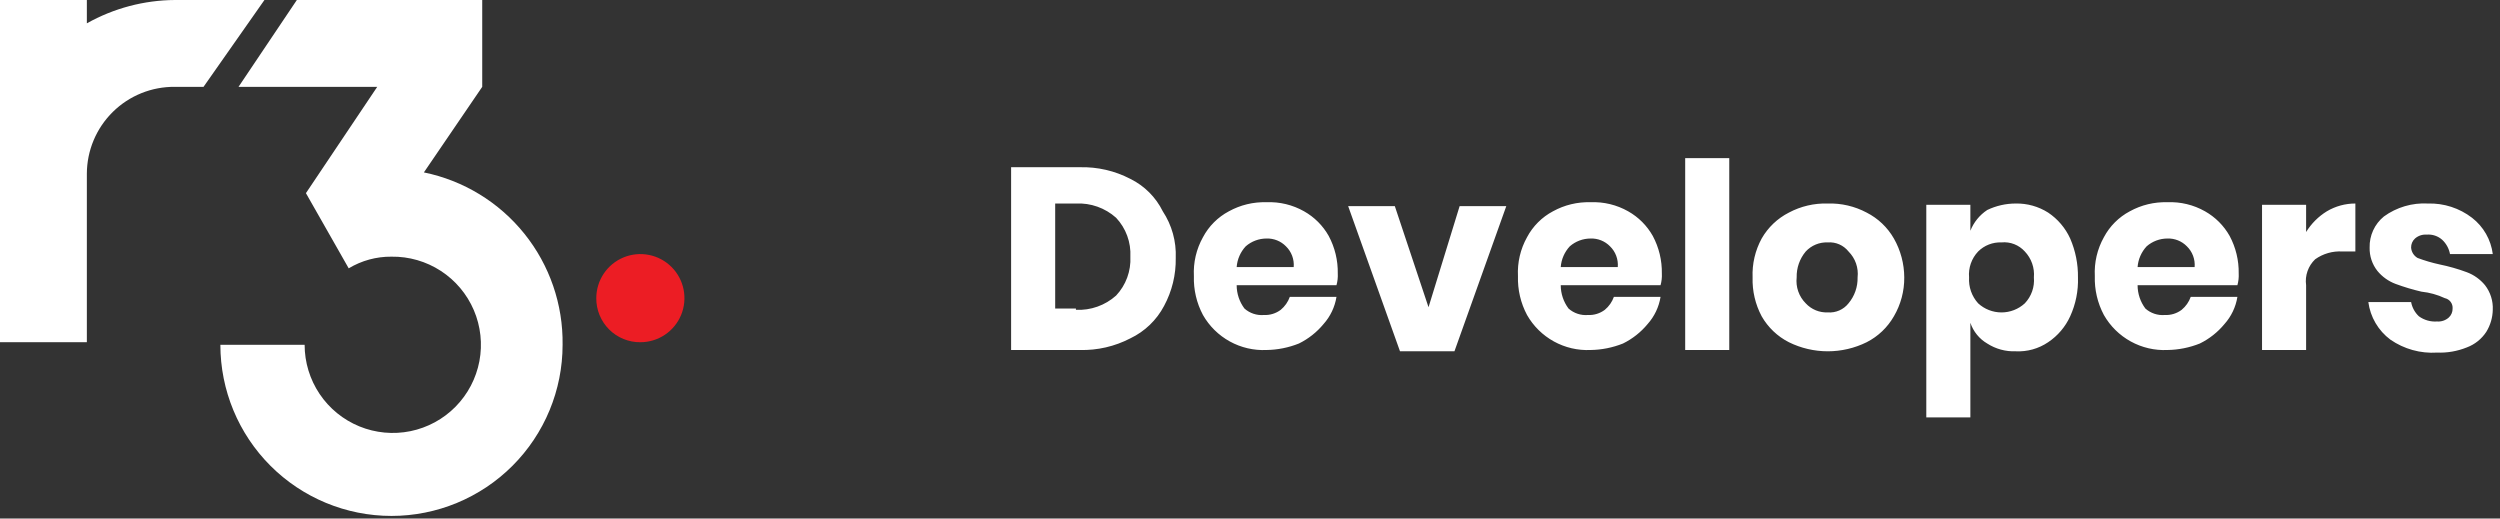 <svg width="270" height="56" viewBox="0 0 270 56" fill="none" xmlns="http://www.w3.org/2000/svg">
<rect x="0" y="0" width="270" height="56" fill="#333333" stroke="none"/>
<g clip-path="url(#clip0_235:181)">
<path d="M69.16 36.96C70.102 36.96 71.022 36.681 71.805 36.158C72.587 35.635 73.198 34.891 73.558 34.022C73.918 33.152 74.012 32.195 73.829 31.271C73.645 30.348 73.192 29.5 72.526 28.834C71.86 28.169 71.012 27.715 70.089 27.532C69.165 27.348 68.208 27.442 67.338 27.802C66.469 28.163 65.725 28.773 65.202 29.555C64.679 30.338 64.4 31.259 64.4 32.2C64.394 32.827 64.514 33.448 64.751 34.028C64.988 34.608 65.339 35.135 65.782 35.578C66.225 36.022 66.752 36.372 67.332 36.609C67.912 36.846 68.533 36.966 69.16 36.96Z" fill="#EC1D24"/>
<path d="M45.78 18.62L52.08 9.38V0H32.06L25.76 9.38H40.74L33.04 20.86L37.66 28.98C39.054 28.141 40.653 27.705 42.28 27.72C44.169 27.692 46.023 28.227 47.607 29.256C49.191 30.285 50.432 31.762 51.175 33.499C51.917 35.236 52.125 37.154 51.774 39.01C51.422 40.866 50.527 42.575 49.201 43.921C47.876 45.266 46.18 46.187 44.329 46.566C42.479 46.944 40.558 46.764 38.81 46.048C37.062 45.332 35.567 44.112 34.515 42.543C33.462 40.975 32.9 39.129 32.9 37.24H23.8C23.8 42.141 25.747 46.842 29.213 50.307C32.678 53.773 37.379 55.72 42.28 55.72C47.181 55.72 51.882 53.773 55.347 50.307C58.813 46.842 60.76 42.141 60.76 37.24C60.822 32.878 59.36 28.63 56.625 25.231C53.89 21.832 50.055 19.493 45.78 18.62Z" fill="white"/>
<path d="M18.9 0C15.564 0.02 12.289 0.887 9.38 2.52V0H0V36.96H9.38V18.76C9.384 17.517 9.633 16.288 10.115 15.142C10.596 13.997 11.3 12.958 12.185 12.086C13.07 11.214 14.119 10.525 15.272 10.061C16.424 9.597 17.657 9.365 18.9 9.38H21.98L28.56 0H18.9Z" fill="white"/>
<path d="M126.98 27.86C127.012 29.666 126.578 31.45 125.72 33.04C124.915 34.568 123.638 35.796 122.08 36.54C120.396 37.416 118.517 37.849 116.62 37.8H109.2V18.06H116.62C118.517 18.011 120.396 18.444 122.08 19.32C123.6 20.07 124.83 21.3 125.58 22.82C126.563 24.312 127.053 26.075 126.98 27.86ZM116.2 33.46C117.793 33.538 119.352 32.984 120.54 31.92C121.066 31.36 121.474 30.699 121.738 29.977C122.003 29.255 122.119 28.488 122.08 27.72C122.119 26.952 122.003 26.185 121.738 25.463C121.474 24.741 121.066 24.08 120.54 23.52C119.352 22.456 117.793 21.902 116.2 21.98H113.96V33.32H116.2V33.46ZM144.48 29.54C144.503 29.965 144.455 30.39 144.34 30.8H133.56C133.56 31.709 133.855 32.593 134.4 33.32C134.684 33.573 135.017 33.766 135.378 33.886C135.739 34.007 136.121 34.052 136.5 34.02C137.153 34.052 137.797 33.853 138.32 33.46C138.767 33.09 139.106 32.607 139.3 32.06H144.34C144.165 33.154 143.679 34.175 142.94 35C142.212 35.881 141.306 36.597 140.28 37.1C139.166 37.546 137.98 37.783 136.78 37.8C135.399 37.863 134.028 37.543 132.818 36.876C131.607 36.209 130.604 35.221 129.92 34.02C129.233 32.729 128.896 31.281 128.94 29.82C128.865 28.356 129.204 26.9 129.92 25.62C130.552 24.428 131.528 23.452 132.72 22.82C133.961 22.136 135.363 21.798 136.78 21.84C138.198 21.781 139.605 22.121 140.84 22.82C141.953 23.447 142.873 24.367 143.5 25.48C144.168 26.727 144.505 28.125 144.48 29.54ZM139.72 28.84C139.754 28.428 139.696 28.013 139.551 27.626C139.406 27.238 139.177 26.888 138.88 26.6C138.608 26.322 138.28 26.103 137.919 25.959C137.557 25.814 137.169 25.746 136.78 25.76C135.957 25.762 135.162 26.06 134.54 26.6C133.969 27.214 133.623 28.004 133.56 28.84H139.72ZM154.28 33.18L157.64 22.26H162.68L157.08 37.94H151.2L145.6 22.26H150.64L154.28 33.18ZM179.48 29.54C179.503 29.965 179.455 30.39 179.34 30.8H168.56C168.56 31.709 168.855 32.593 169.4 33.32C169.684 33.573 170.017 33.766 170.378 33.886C170.739 34.007 171.121 34.052 171.5 34.02C172.153 34.052 172.797 33.853 173.32 33.46C173.767 33.09 174.106 32.607 174.3 32.06H179.34C179.165 33.154 178.679 34.175 177.94 35C177.212 35.881 176.306 36.597 175.28 37.1C174.166 37.546 172.98 37.783 171.78 37.8C170.399 37.863 169.028 37.543 167.818 36.876C166.607 36.209 165.604 35.221 164.92 34.02C164.233 32.729 163.896 31.281 163.94 29.82C163.865 28.356 164.204 26.9 164.92 25.62C165.552 24.428 166.528 23.452 167.72 22.82C168.961 22.136 170.363 21.798 171.78 21.84C173.198 21.781 174.605 22.121 175.84 22.82C176.953 23.447 177.873 24.367 178.5 25.48C179.168 26.727 179.505 28.125 179.48 29.54ZM174.72 28.84C174.754 28.428 174.696 28.013 174.551 27.626C174.406 27.238 174.177 26.888 173.88 26.6C173.608 26.322 173.28 26.103 172.919 25.959C172.557 25.814 172.169 25.746 171.78 25.76C170.957 25.762 170.162 26.06 169.54 26.6C168.969 27.214 168.623 28.004 168.56 28.84H174.72ZM186.76 17.08V37.8H182V17.08H186.76ZM197.4 21.98C198.861 21.936 200.309 22.273 201.6 22.96C202.832 23.587 203.854 24.56 204.54 25.76C205.269 27.04 205.654 28.487 205.66 29.96C205.673 31.436 205.286 32.887 204.54 34.16C203.854 35.36 202.832 36.334 201.6 36.96C200.294 37.605 198.857 37.94 197.4 37.94C195.943 37.94 194.506 37.605 193.2 36.96C191.968 36.334 190.946 35.36 190.26 34.16C189.573 32.869 189.236 31.421 189.28 29.96C189.221 28.497 189.56 27.046 190.26 25.76C190.946 24.56 191.968 23.587 193.2 22.96C194.491 22.273 195.939 21.936 197.4 21.98ZM197.4 26.18C196.956 26.161 196.513 26.239 196.102 26.408C195.691 26.577 195.322 26.834 195.02 27.16C194.364 27.943 194.015 28.939 194.04 29.96C193.982 30.47 194.04 30.987 194.21 31.472C194.38 31.957 194.657 32.397 195.02 32.76C195.322 33.086 195.691 33.343 196.102 33.512C196.513 33.681 196.956 33.759 197.4 33.74C197.825 33.772 198.252 33.7 198.642 33.529C199.033 33.358 199.375 33.094 199.64 32.76C200.296 31.977 200.645 30.981 200.62 29.96C200.678 29.45 200.619 28.933 200.45 28.448C200.28 27.963 200.003 27.523 199.64 27.16C199.375 26.826 199.033 26.562 198.642 26.391C198.252 26.22 197.825 26.148 197.4 26.18ZM217.7 21.98C218.937 21.956 220.155 22.297 221.2 22.96C222.238 23.654 223.062 24.624 223.58 25.76C224.153 27.085 224.439 28.516 224.42 29.96C224.469 31.406 224.181 32.844 223.58 34.16C223.062 35.296 222.238 36.266 221.2 36.96C220.171 37.658 218.942 38.002 217.7 37.94C216.611 37.982 215.536 37.689 214.62 37.1C213.762 36.598 213.115 35.802 212.8 34.86V45.08H208.04V22.12H212.8V24.92C213.163 24.005 213.799 23.223 214.62 22.68C215.581 22.219 216.634 21.98 217.7 21.98ZM216.16 26.18C215.695 26.161 215.231 26.238 214.797 26.407C214.364 26.575 213.97 26.832 213.64 27.16C213.288 27.531 213.018 27.972 212.849 28.455C212.68 28.937 212.616 29.451 212.66 29.96C212.628 30.468 212.698 30.978 212.866 31.459C213.034 31.94 213.298 32.383 213.64 32.76C214.327 33.392 215.227 33.742 216.16 33.742C217.093 33.742 217.993 33.392 218.68 32.76C219.032 32.389 219.302 31.948 219.471 31.465C219.64 30.983 219.704 30.469 219.66 29.96C219.704 29.451 219.64 28.937 219.471 28.455C219.302 27.972 219.032 27.531 218.68 27.16C218.366 26.811 217.975 26.54 217.537 26.369C217.099 26.199 216.627 26.134 216.16 26.18ZM241.78 29.54C241.803 29.965 241.755 30.39 241.64 30.8H230.86C230.86 31.709 231.155 32.593 231.7 33.32C231.984 33.573 232.317 33.766 232.678 33.886C233.039 34.007 233.421 34.052 233.8 34.02C234.453 34.052 235.097 33.853 235.62 33.46C236.067 33.09 236.406 32.607 236.6 32.06H241.64C241.465 33.154 240.979 34.175 240.24 35C239.512 35.881 238.606 36.597 237.58 37.1C236.466 37.546 235.28 37.783 234.08 37.8C232.699 37.863 231.328 37.543 230.118 36.876C228.907 36.209 227.904 35.221 227.22 34.02C226.533 32.729 226.196 31.281 226.24 29.82C226.165 28.356 226.504 26.9 227.22 25.62C227.852 24.428 228.828 23.452 230.02 22.82C231.261 22.136 232.663 21.798 234.08 21.84C235.498 21.781 236.905 22.121 238.14 22.82C239.253 23.447 240.173 24.367 240.8 25.48C241.468 26.727 241.805 28.125 241.78 29.54ZM237.02 28.84C237.054 28.428 236.996 28.013 236.851 27.626C236.706 27.238 236.477 26.888 236.18 26.6C235.908 26.322 235.58 26.103 235.219 25.959C234.857 25.814 234.469 25.746 234.08 25.76C233.257 25.762 232.462 26.06 231.84 26.6C231.269 27.214 230.923 28.004 230.86 28.84H237.02ZM249.06 25.06C249.621 24.148 250.388 23.381 251.3 22.82C252.232 22.267 253.296 21.976 254.38 21.98V27.16H252.98C251.933 27.096 250.895 27.392 250.04 28C249.666 28.355 249.382 28.795 249.212 29.282C249.041 29.768 248.989 30.289 249.06 30.8V37.8H244.3V22.12H249.06V25.06ZM262.22 21.98C263.937 21.93 265.618 22.474 266.98 23.52C267.593 23.994 268.106 24.584 268.49 25.257C268.875 25.93 269.123 26.671 269.22 27.44H264.6C264.492 26.85 264.198 26.31 263.76 25.9C263.533 25.697 263.267 25.542 262.978 25.446C262.689 25.349 262.383 25.313 262.08 25.34C261.853 25.322 261.624 25.35 261.407 25.422C261.191 25.495 260.991 25.609 260.82 25.76C260.683 25.883 260.575 26.035 260.503 26.204C260.43 26.373 260.395 26.556 260.4 26.74C260.415 26.97 260.487 27.192 260.61 27.388C260.732 27.583 260.9 27.745 261.1 27.86C261.875 28.151 262.671 28.385 263.48 28.56C264.48 28.764 265.463 29.045 266.42 29.4C267.185 29.686 267.861 30.169 268.38 30.8C268.968 31.558 269.265 32.502 269.22 33.46C269.203 34.301 268.961 35.123 268.52 35.84C268.016 36.609 267.281 37.197 266.42 37.52C265.398 37.932 264.301 38.123 263.2 38.08C261.41 38.193 259.635 37.7 258.16 36.68C257.512 36.197 256.968 35.588 256.559 34.891C256.15 34.194 255.885 33.421 255.78 32.62H260.4C260.508 33.21 260.802 33.75 261.24 34.16C261.807 34.572 262.501 34.77 263.2 34.72C263.427 34.738 263.656 34.71 263.872 34.637C264.089 34.565 264.289 34.451 264.46 34.3C264.597 34.177 264.705 34.025 264.777 33.856C264.85 33.687 264.885 33.504 264.88 33.32C264.899 33.063 264.825 32.808 264.67 32.602C264.516 32.396 264.292 32.253 264.04 32.2C263.245 31.828 262.393 31.592 261.52 31.5C260.57 31.279 259.635 30.998 258.72 30.66C257.955 30.374 257.279 29.891 256.76 29.26C256.194 28.544 255.897 27.652 255.92 26.74C255.903 26.099 256.034 25.464 256.3 24.881C256.567 24.299 256.964 23.785 257.46 23.38C258.838 22.38 260.52 21.885 262.22 21.98Z" fill="white"/>
</g>
<defs>
<clipPath id="clip0_235:181">
<rect width="269.22" height="56" fill="white"/>
</clipPath>
</defs>
</svg>

